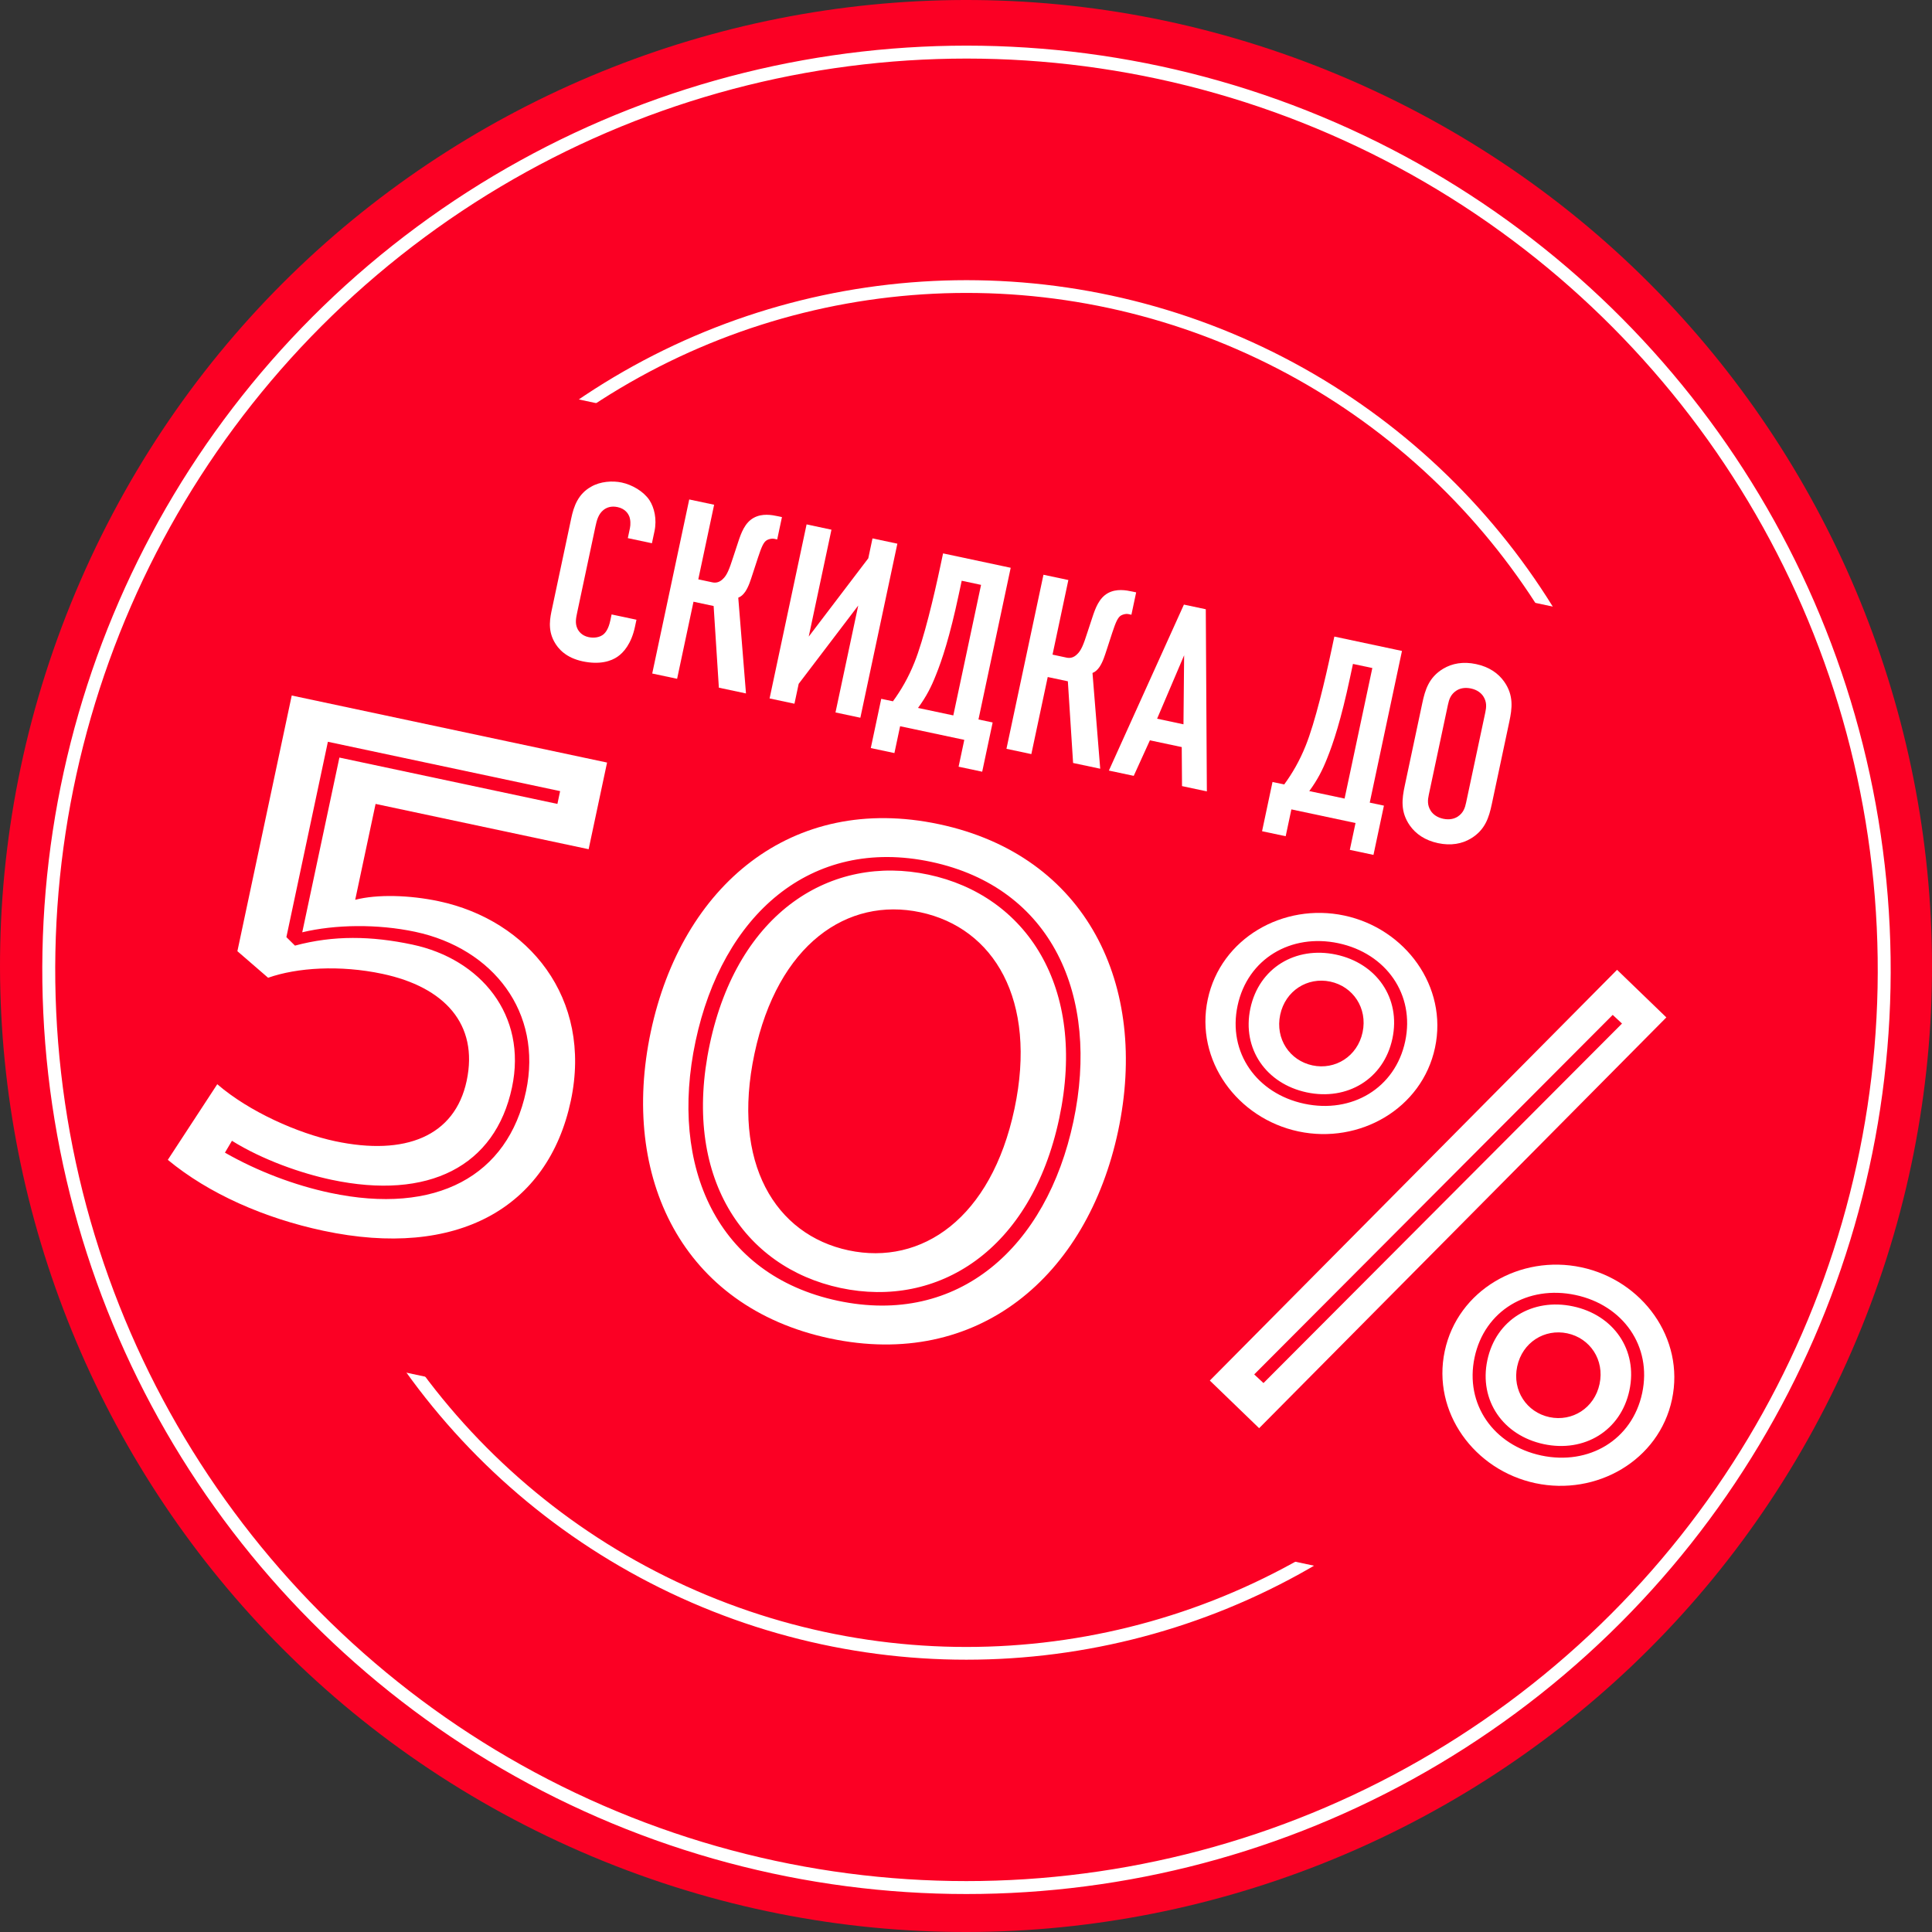 <svg viewBox="202.179 613.038 91.842 91.842">
<rect x="202.179" y="613.038" width="91.842" height="91.842" fill="#333333" stroke="none"/>
<g>
	<path style="fill:#fb0024;" d="M229.794,701.061c23.252,10.11,50.298-0.543,60.408-23.795
		c10.111-23.252-0.543-50.298-23.795-60.409c-23.252-10.11-50.298,0.544-60.408,23.796
		C195.888,663.905,206.542,690.951,229.794,701.061"/>
	
		<ellipse transform="matrix(0.399 -0.917 0.917 0.399 -455.136 623.729)" style="fill:none;stroke:#FFFFFF;stroke-width:0.606;" cx="248.1" cy="658.96" rx="32.485" ry="32.484"/>
	
		<rect x="224.928" y="621.627" transform="matrix(0.208 -0.978 0.978 0.208 -448.713 765.681)" style="fill:#fb0024;" width="46.963" height="76.539"/>
	
		<ellipse transform="matrix(0.399 -0.917 0.917 0.399 -455.135 623.724)" style="fill:none;stroke:#FFFFFF;stroke-width:0.615;" cx="248.1" cy="658.96" rx="43.624" ry="43.624"/>
	<g>
		<path style="fill:#FFFFFF;" d="M232.124,638.146c0.035-0.166,0.035-0.4-0.037-0.576c-0.042-0.097-0.175-0.347-0.553-0.427
			c-0.308-0.065-0.524,0.024-0.672,0.142c-0.24,0.196-0.314,0.488-0.375,0.772l-0.866,4.078c-0.058,0.271-0.111,0.521-0.003,0.766
			c0.058,0.136,0.21,0.354,0.54,0.424c0.261,0.056,0.54,0.016,0.723-0.143c0.077-0.07,0.224-0.237,0.309-0.639l0.063-0.296
			l1.182,0.251l-0.073,0.343c-0.174,0.816-0.557,1.229-0.817,1.407c-0.308,0.22-0.852,0.4-1.667,0.228
			c-0.78-0.166-1.162-0.581-1.356-0.943c-0.32-0.588-0.187-1.152-0.097-1.577l0.912-4.291c0.116-0.544,0.316-1.144,0.947-1.492
			c0.436-0.253,1.013-0.29,1.45-0.197c0.496,0.105,1.035,0.418,1.316,0.835c0.233,0.358,0.364,0.906,0.241,1.484l-0.121,0.567
			l-1.146-0.243L232.124,638.146z"/>
		<path style="fill:#FFFFFF;" d="M236.127,637.032l-0.753,3.546l0.674,0.144c0.166,0.035,0.334-0.003,0.49-0.156
			c0.198-0.18,0.309-0.465,0.491-1.031l0.24-0.728c0.144-0.439,0.319-0.921,0.739-1.153c0.405-0.222,0.857-0.139,1.165-0.073
			l0.178,0.038l-0.226,1.063l-0.154-0.033c-0.095-0.02-0.237,0.013-0.336,0.065c-0.155,0.091-0.25,0.305-0.421,0.824l-0.253,0.774
			c-0.103,0.313-0.188,0.603-0.354,0.853c-0.106,0.149-0.196,0.229-0.333,0.286l0.367,4.551l-1.289-0.273l-0.249-3.883l-0.957-0.204
			l-0.779,3.664l-1.183-0.251l1.759-8.274L236.127,637.032z"/>
		<path style="fill:#FFFFFF;" d="M241.704,638.218l-1.08,5.082l2.831-3.722l0.2-0.946l1.182,0.251l-1.759,8.274l-1.182-0.251
			l1.081-5.082l-2.831,3.722l-0.201,0.945l-1.182-0.251l1.759-8.274L241.704,638.218z"/>
		<path style="fill:#FFFFFF;" d="M249.367,647.382l-0.497,2.341l-1.122-0.238l0.271-1.276l-3.051-0.648l-0.271,1.276l-1.123-0.238
			l0.497-2.341l0.556,0.118c0.383-0.524,0.732-1.117,1.023-1.847c0.441-1.092,0.926-3.139,1.232-4.58l0.128-0.604l3.215,0.684
			l-1.532,7.211L249.367,647.382z M247.896,640.645l-0.139,0.65c-0.427,2.01-0.801,3.129-1.087,3.834
			c-0.215,0.547-0.45,1.017-0.851,1.562l1.678,0.356l1.319-6.206L247.896,640.645z"/>
		<path style="fill:#FFFFFF;" d="M252.966,640.611l-0.753,3.546l0.673,0.144c0.167,0.035,0.335-0.003,0.49-0.156
			c0.199-0.18,0.31-0.465,0.491-1.031l0.24-0.728c0.144-0.439,0.32-0.921,0.74-1.153c0.405-0.222,0.857-0.139,1.165-0.073
			l0.177,0.038l-0.226,1.063l-0.153-0.033c-0.095-0.02-0.237,0.012-0.336,0.065c-0.155,0.091-0.25,0.305-0.422,0.824l-0.252,0.774
			c-0.103,0.313-0.188,0.603-0.354,0.853c-0.106,0.149-0.197,0.229-0.333,0.286l0.367,4.551l-1.289-0.273l-0.249-3.883l-0.957-0.203
			l-0.779,3.664l-1.183-0.252l1.759-8.274L252.966,640.611z"/>
		<path style="fill:#FFFFFF;" d="M258.369,650.407l-0.013-1.855l-1.514-0.321l-0.768,1.689l-1.182-0.251l3.567-7.89l1.04,0.221
			l0.051,8.659L258.369,650.407z M258.469,644.189l-1.284,3.014l1.253,0.267L258.469,644.189z"/>
		<path style="fill:#FFFFFF;" d="M267.967,651.336l-0.497,2.341l-1.124-0.239l0.271-1.276l-3.049-0.648l-0.271,1.276l-1.123-0.238
			l0.497-2.341l0.556,0.118c0.383-0.524,0.731-1.117,1.022-1.846c0.442-1.093,0.927-3.139,1.233-4.581l0.128-0.603l3.215,0.683
			l-1.532,7.211L267.967,651.336z M266.495,644.599l-0.139,0.65c-0.427,2.009-0.801,3.128-1.086,3.833
			c-0.216,0.547-0.451,1.017-0.852,1.562l1.679,0.356l1.319-6.206L266.495,644.599z"/>
		<path style="fill:#FFFFFF;" d="M269.792,646.46c0.133-0.626,0.309-1.219,0.988-1.63c0.426-0.256,0.953-0.354,1.567-0.223
			c0.615,0.13,1.057,0.435,1.341,0.841c0.455,0.652,0.374,1.266,0.241,1.892l-0.834,3.925c-0.134,0.627-0.31,1.219-0.99,1.631
			c-0.425,0.256-0.951,0.354-1.566,0.223c-0.614-0.131-1.057-0.435-1.342-0.841c-0.454-0.653-0.373-1.266-0.239-1.892
			L269.792,646.46z M272.785,646.911c0.053-0.248,0.082-0.501-0.095-0.773c-0.104-0.158-0.293-0.31-0.589-0.372
			c-0.295-0.063-0.53-0.002-0.688,0.101c-0.272,0.177-0.35,0.42-0.402,0.668l-0.91,4.279c-0.053,0.248-0.081,0.502,0.096,0.774
			c0.103,0.157,0.293,0.309,0.588,0.372c0.296,0.063,0.53,0.001,0.688-0.101c0.272-0.177,0.349-0.421,0.401-0.669L272.785,646.911z"
			/>
	</g>
	<g>
		<path style="fill:#FFFFFF;" d="M212.507,664.579c1.521,1.313,3.844,2.335,5.599,2.708c3.343,0.711,5.696-0.236,6.257-2.87
			c0.573-2.7-1.063-4.459-4.001-5.084c-2.026-0.431-4.064-0.299-5.438,0.185l-1.46-1.263l2.583-12.154l14.99,3.187l-0.876,4.119
			l-10.128-2.153l-0.969,4.558c1.046-0.271,2.589-0.226,3.974,0.068c4.253,0.904,7.316,4.59,6.276,9.485
			c-1.084,5.098-5.412,7.53-11.759,6.181c-2.803-0.596-5.449-1.758-7.399-3.372L212.507,664.579z M215.793,657.586l0.408,0.404
			c1.834-0.493,3.627-0.464,5.585-0.048c3.241,0.688,5.464,3.349,4.731,6.792c-0.797,3.748-3.963,5.368-8.589,4.385
			c-1.418-0.301-3.258-0.938-4.723-1.851l-0.333,0.564c1.574,0.899,3.339,1.557,4.993,1.909c5.064,1.076,8.466-0.813,9.32-4.83
			c0.796-3.747-1.558-6.788-5.271-7.578c-1.789-0.38-3.807-0.35-5.367,0.024l1.766-8.306l10.364,2.203l0.129-0.608l-11.04-2.346
			L215.793,657.586z"/>
		<path style="fill:#FFFFFF;" d="M233.117,662.079c1.471-6.921,6.684-11.354,13.705-9.86c7.022,1.492,9.98,7.661,8.51,14.582
			c-1.471,6.922-6.683,11.354-13.705,9.861C234.605,675.169,231.646,669.001,233.117,662.079z M235.245,662.531
			c-1.271,5.977,1.022,11.122,6.762,12.342c5.74,1.22,9.929-2.548,11.199-8.523s-1.023-11.121-6.764-12.342
			C240.703,652.788,236.516,656.557,235.245,662.531z M235.92,662.675c1.335-6.278,5.768-9.042,10.393-8.059
			s7.553,5.311,6.218,11.589c-1.335,6.28-5.769,9.043-10.394,8.06C237.512,673.282,234.585,668.955,235.92,662.675z
			 M250.403,665.754c1.105-5.199-0.992-8.609-4.471-9.349c-3.477-0.739-6.781,1.522-7.887,6.722s0.994,8.609,4.471,9.349
			C245.995,673.215,249.298,670.953,250.403,665.754z"/>
		<path style="fill:#FFFFFF;" d="M263.903,666.823c-2.903-0.617-4.928-3.376-4.311-6.279s3.589-4.601,6.492-3.983
			s4.929,3.377,4.312,6.279C269.779,665.744,266.807,667.44,263.903,666.823z M259.691,678.666l19.359-19.526l2.343,2.263
			l-19.358,19.527L259.691,678.666z M265.805,657.877c-2.262-0.48-4.321,0.74-4.795,2.969c-0.474,2.228,0.911,4.181,3.173,4.661
			c2.263,0.481,4.321-0.74,4.795-2.968C269.451,660.311,268.067,658.357,265.805,657.877z M265.69,658.417
			c1.924,0.409,3.089,2.068,2.68,3.993c-0.409,1.924-2.148,2.965-4.072,2.557c-1.925-0.409-3.089-2.068-2.68-3.992
			C262.027,659.05,263.766,658.008,265.69,658.417z M262.242,678.785l17.043-17.09l-0.442-0.412l-17.042,17.091L262.242,678.785z
			 M264.57,663.684c1.081,0.23,2.139-0.428,2.383-1.575c0.244-1.148-0.455-2.179-1.536-2.408c-1.08-0.229-2.137,0.428-2.381,1.576
			C262.792,662.424,263.49,663.454,264.57,663.684z M275.169,683.545c-2.903-0.617-4.928-3.377-4.311-6.28s3.589-4.601,6.492-3.983
			c2.904,0.617,4.928,3.377,4.311,6.28S278.073,684.162,275.169,683.545z M277.071,674.598c-2.262-0.48-4.321,0.74-4.795,2.969
			s0.911,4.181,3.173,4.662c2.262,0.48,4.321-0.74,4.795-2.969C280.718,677.032,279.333,675.078,277.071,674.598z M276.956,675.139
			c1.925,0.408,3.09,2.068,2.681,3.992s-2.147,2.967-4.072,2.557c-1.924-0.408-3.09-2.067-2.681-3.992
			C273.293,675.771,275.032,674.729,276.956,675.139z M275.837,680.405c1.08,0.229,2.138-0.429,2.381-1.576
			c0.244-1.147-0.454-2.179-1.534-2.408s-2.138,0.428-2.382,1.576C274.059,679.145,274.757,680.176,275.837,680.405z"/>
	</g>
</g>
</svg>
